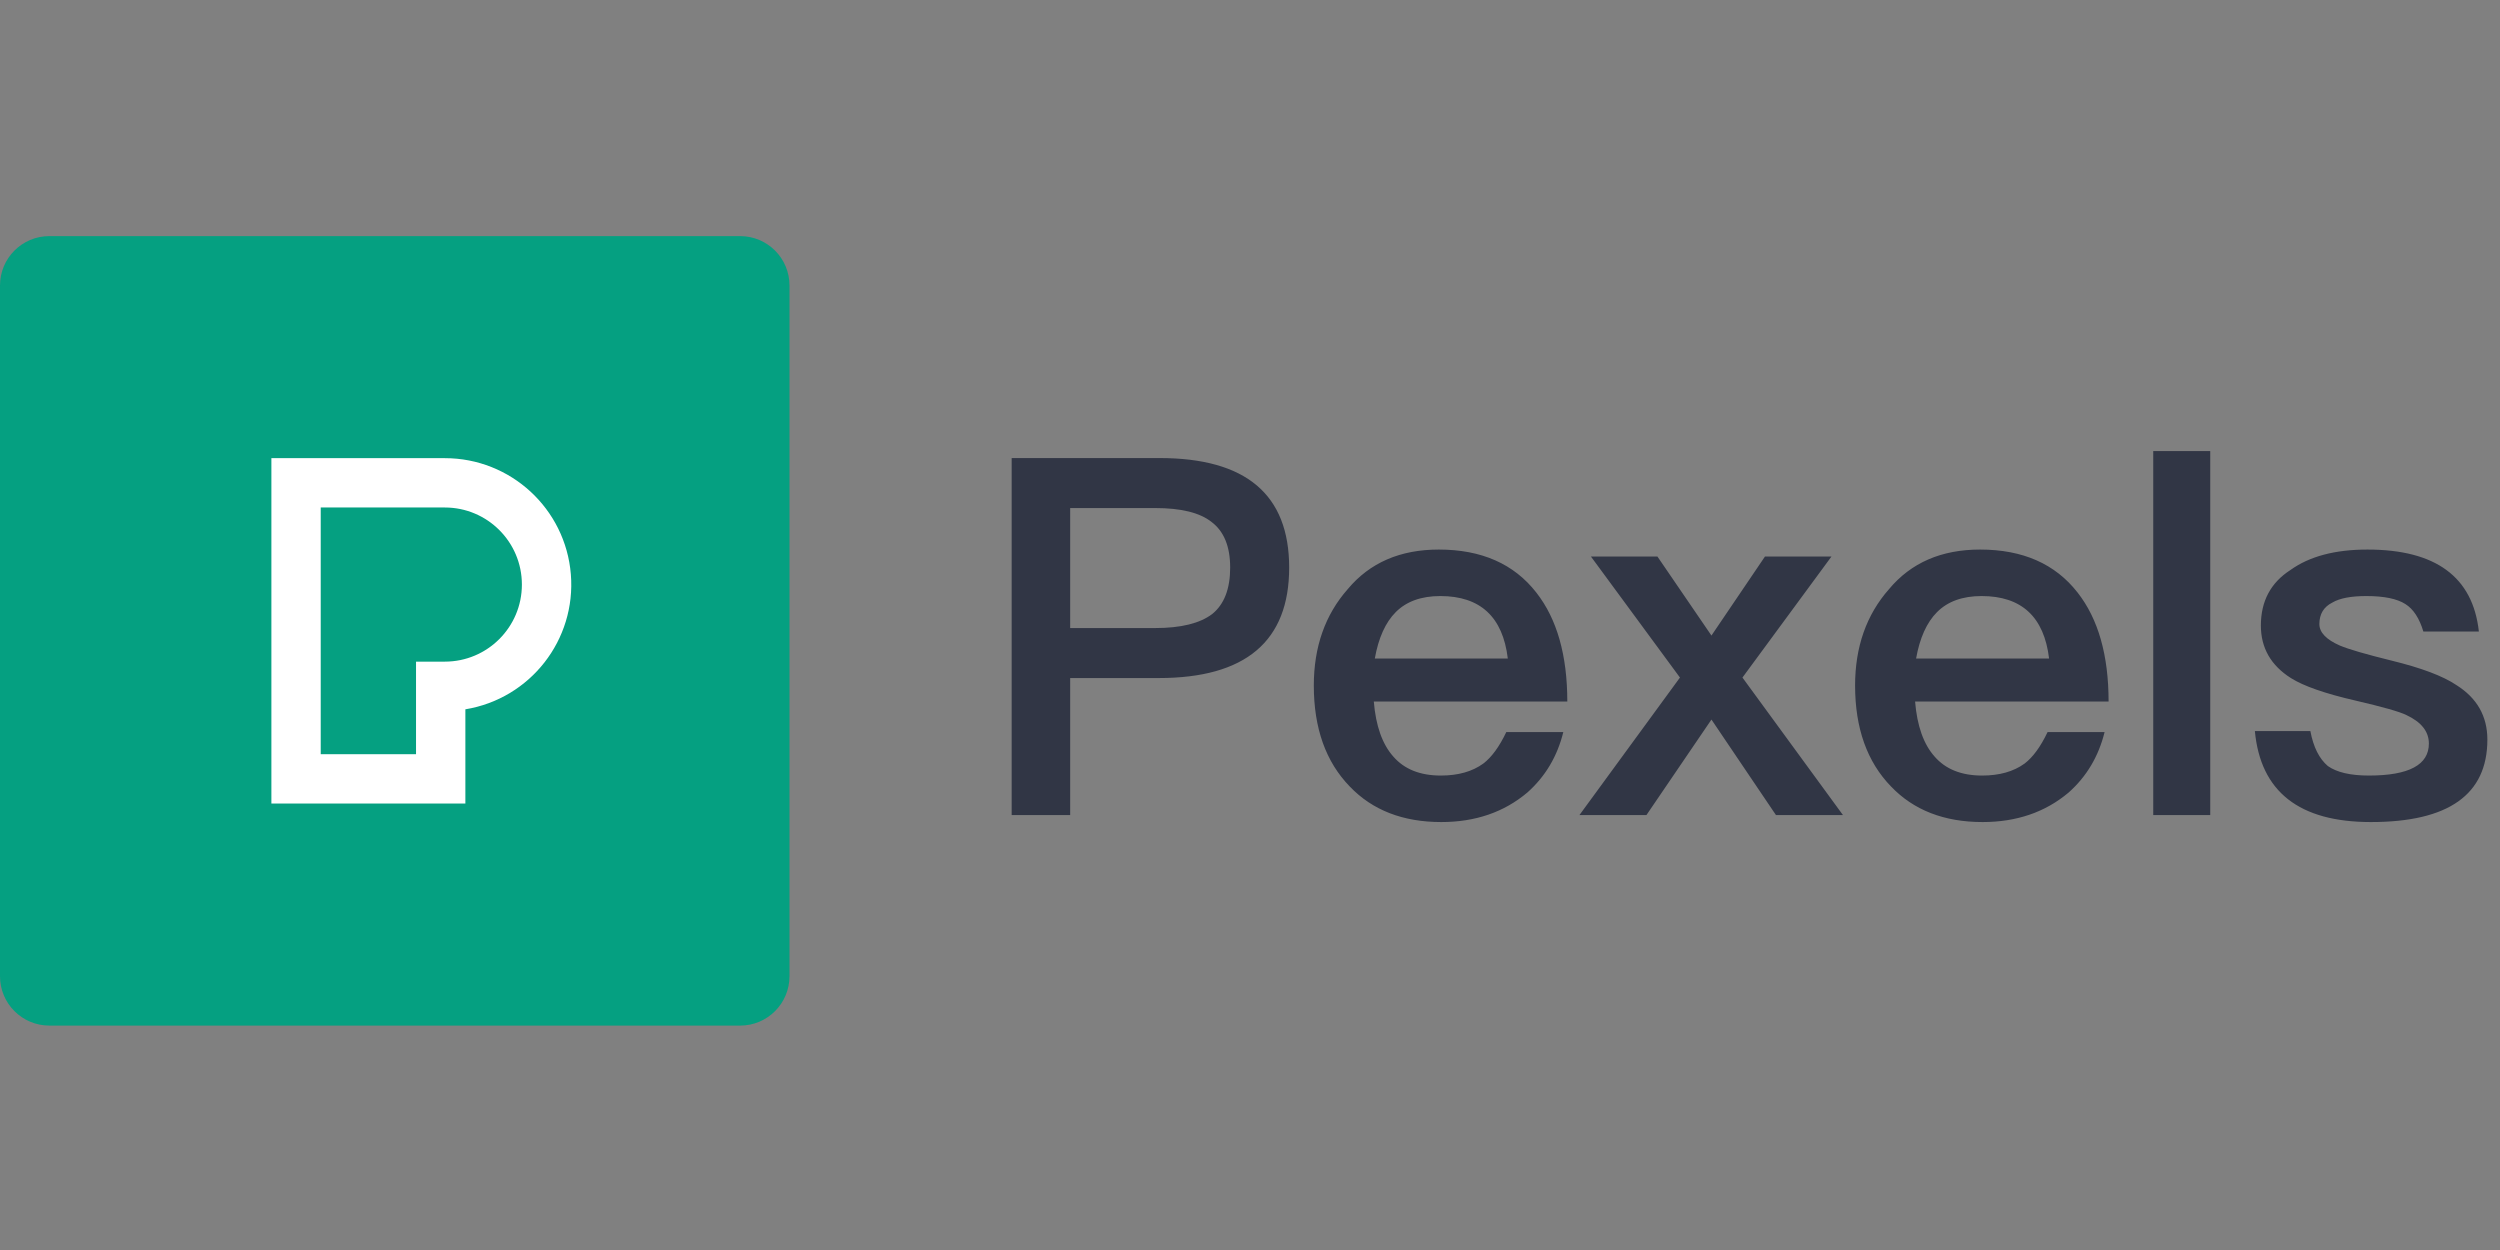 <svg height="90" viewBox="0 0 180 90" width="180" xmlns="http://www.w3.org/2000/svg"><rect x="0" y="0" width="180" height="90" fill="#808080" stroke="none"/><g fill="none" fill-rule="evenodd" transform="translate(0 17)"><path d="m3.553 0h49.737c1.962 0 3.553 1.591 3.553 3.553v49.737c0 1.962-1.591 3.553-3.553 3.553h-49.737c-1.962 0-3.553-1.591-3.553-3.553v-49.737c0-1.962 1.591-3.553 3.553-3.553z" fill="#05a081"/><path d="m23.092 37.303h6.862v-6.665h2.073c3.065 0 5.549-2.484 5.549-5.549 0-3.065-2.484-5.549-5.549-5.549h-8.935zm10.415 3.553h-13.967v-24.868l12.488 0c4.74-.001 8.687 3.636 9.073 8.36.387 4.724-2.917 8.954-7.594 9.723z" fill="#fff" fill-rule="nonzero"/><path d="m72.84 15.98h10.656c6.216 0 9.324 2.628 9.324 7.884 0 5.304-3.132 7.956-9.396 7.956h-6.372v9.864h-4.212zm4.212 3.6v8.64h6.12c1.848 0 3.216-.336 4.104-1.008.864-.696 1.296-1.812 1.296-3.348 0-1.512-.444-2.604-1.332-3.276-.84-.672-2.196-1.008-4.068-1.008zm26.542 2.988c3.072 0 5.412 1.032 7.02 3.096 1.488 1.896 2.232 4.512 2.232 7.848h-13.932c.144 1.752.612 3.072 1.404 3.96.792.912 1.932 1.368 3.42 1.368 1.248 0 2.268-.288 3.06-.864.6-.456 1.152-1.212 1.656-2.268h4.104c-.432 1.752-1.296 3.204-2.592 4.356-1.68 1.416-3.744 2.124-6.192 2.124-2.76 0-4.956-.852-6.588-2.556-1.728-1.776-2.592-4.2-2.592-7.272 0-2.784.816-5.1 2.448-6.948 1.584-1.896 3.768-2.844 6.552-2.844zm.108 3.348c-1.368 0-2.436.384-3.204 1.152-.744.744-1.248 1.86-1.512 3.348h9.576c-.36-3-1.98-4.5-4.86-4.5zm10.846-2.844h4.788l3.888 5.688 3.852-5.688h4.788l-6.408 8.712 7.236 9.9h-4.824l-4.644-6.876-4.68 6.876h-4.824l7.236-9.9zm28.018-.504c3.072 0 5.412 1.032 7.02 3.096 1.488 1.896 2.232 4.512 2.232 7.848h-13.932c.144 1.752.612 3.072 1.404 3.96.792.912 1.932 1.368 3.42 1.368 1.248 0 2.268-.288 3.06-.864.6-.456 1.152-1.212 1.656-2.268h4.104c-.432 1.752-1.296 3.204-2.592 4.356-1.68 1.416-3.744 2.124-6.192 2.124-2.76 0-4.956-.852-6.588-2.556-1.728-1.776-2.592-4.2-2.592-7.272 0-2.784.816-5.1 2.448-6.948 1.584-1.896 3.768-2.844 6.552-2.844zm.108 3.348c-1.368 0-2.436.384-3.204 1.152-.744.744-1.248 1.86-1.512 3.348h9.576c-.36-3-1.98-4.5-4.86-4.5zm12.358-10.44h4.104v26.208h-4.104zm15.418 7.092c4.92 0 7.596 1.968 8.028 5.904h-3.996c-.288-.96-.72-1.62-1.296-1.98-.6-.384-1.536-.576-2.808-.576-1.104 0-1.92.156-2.448.468-.624.312-.936.828-.936 1.548 0 .6.492 1.116 1.476 1.548.624.264 1.86.624 3.708 1.08 2.16.528 3.72 1.116 4.68 1.764 1.488.936 2.232 2.244 2.232 3.924 0 3.96-2.796 5.94-8.388 5.94-5.16 0-7.944-2.184-8.352-6.552h3.996c.216 1.152.636 1.992 1.26 2.52.648.456 1.632.684 2.952.684 2.88 0 4.32-.768 4.32-2.304 0-.864-.54-1.548-1.62-2.052-.48-.24-1.704-.588-3.672-1.044-2.184-.504-3.732-1.044-4.644-1.62-1.44-.912-2.16-2.172-2.16-3.78 0-1.752.708-3.084 2.124-3.996 1.368-.984 3.216-1.476 5.544-1.476z" fill="#313645"/></g></svg>
